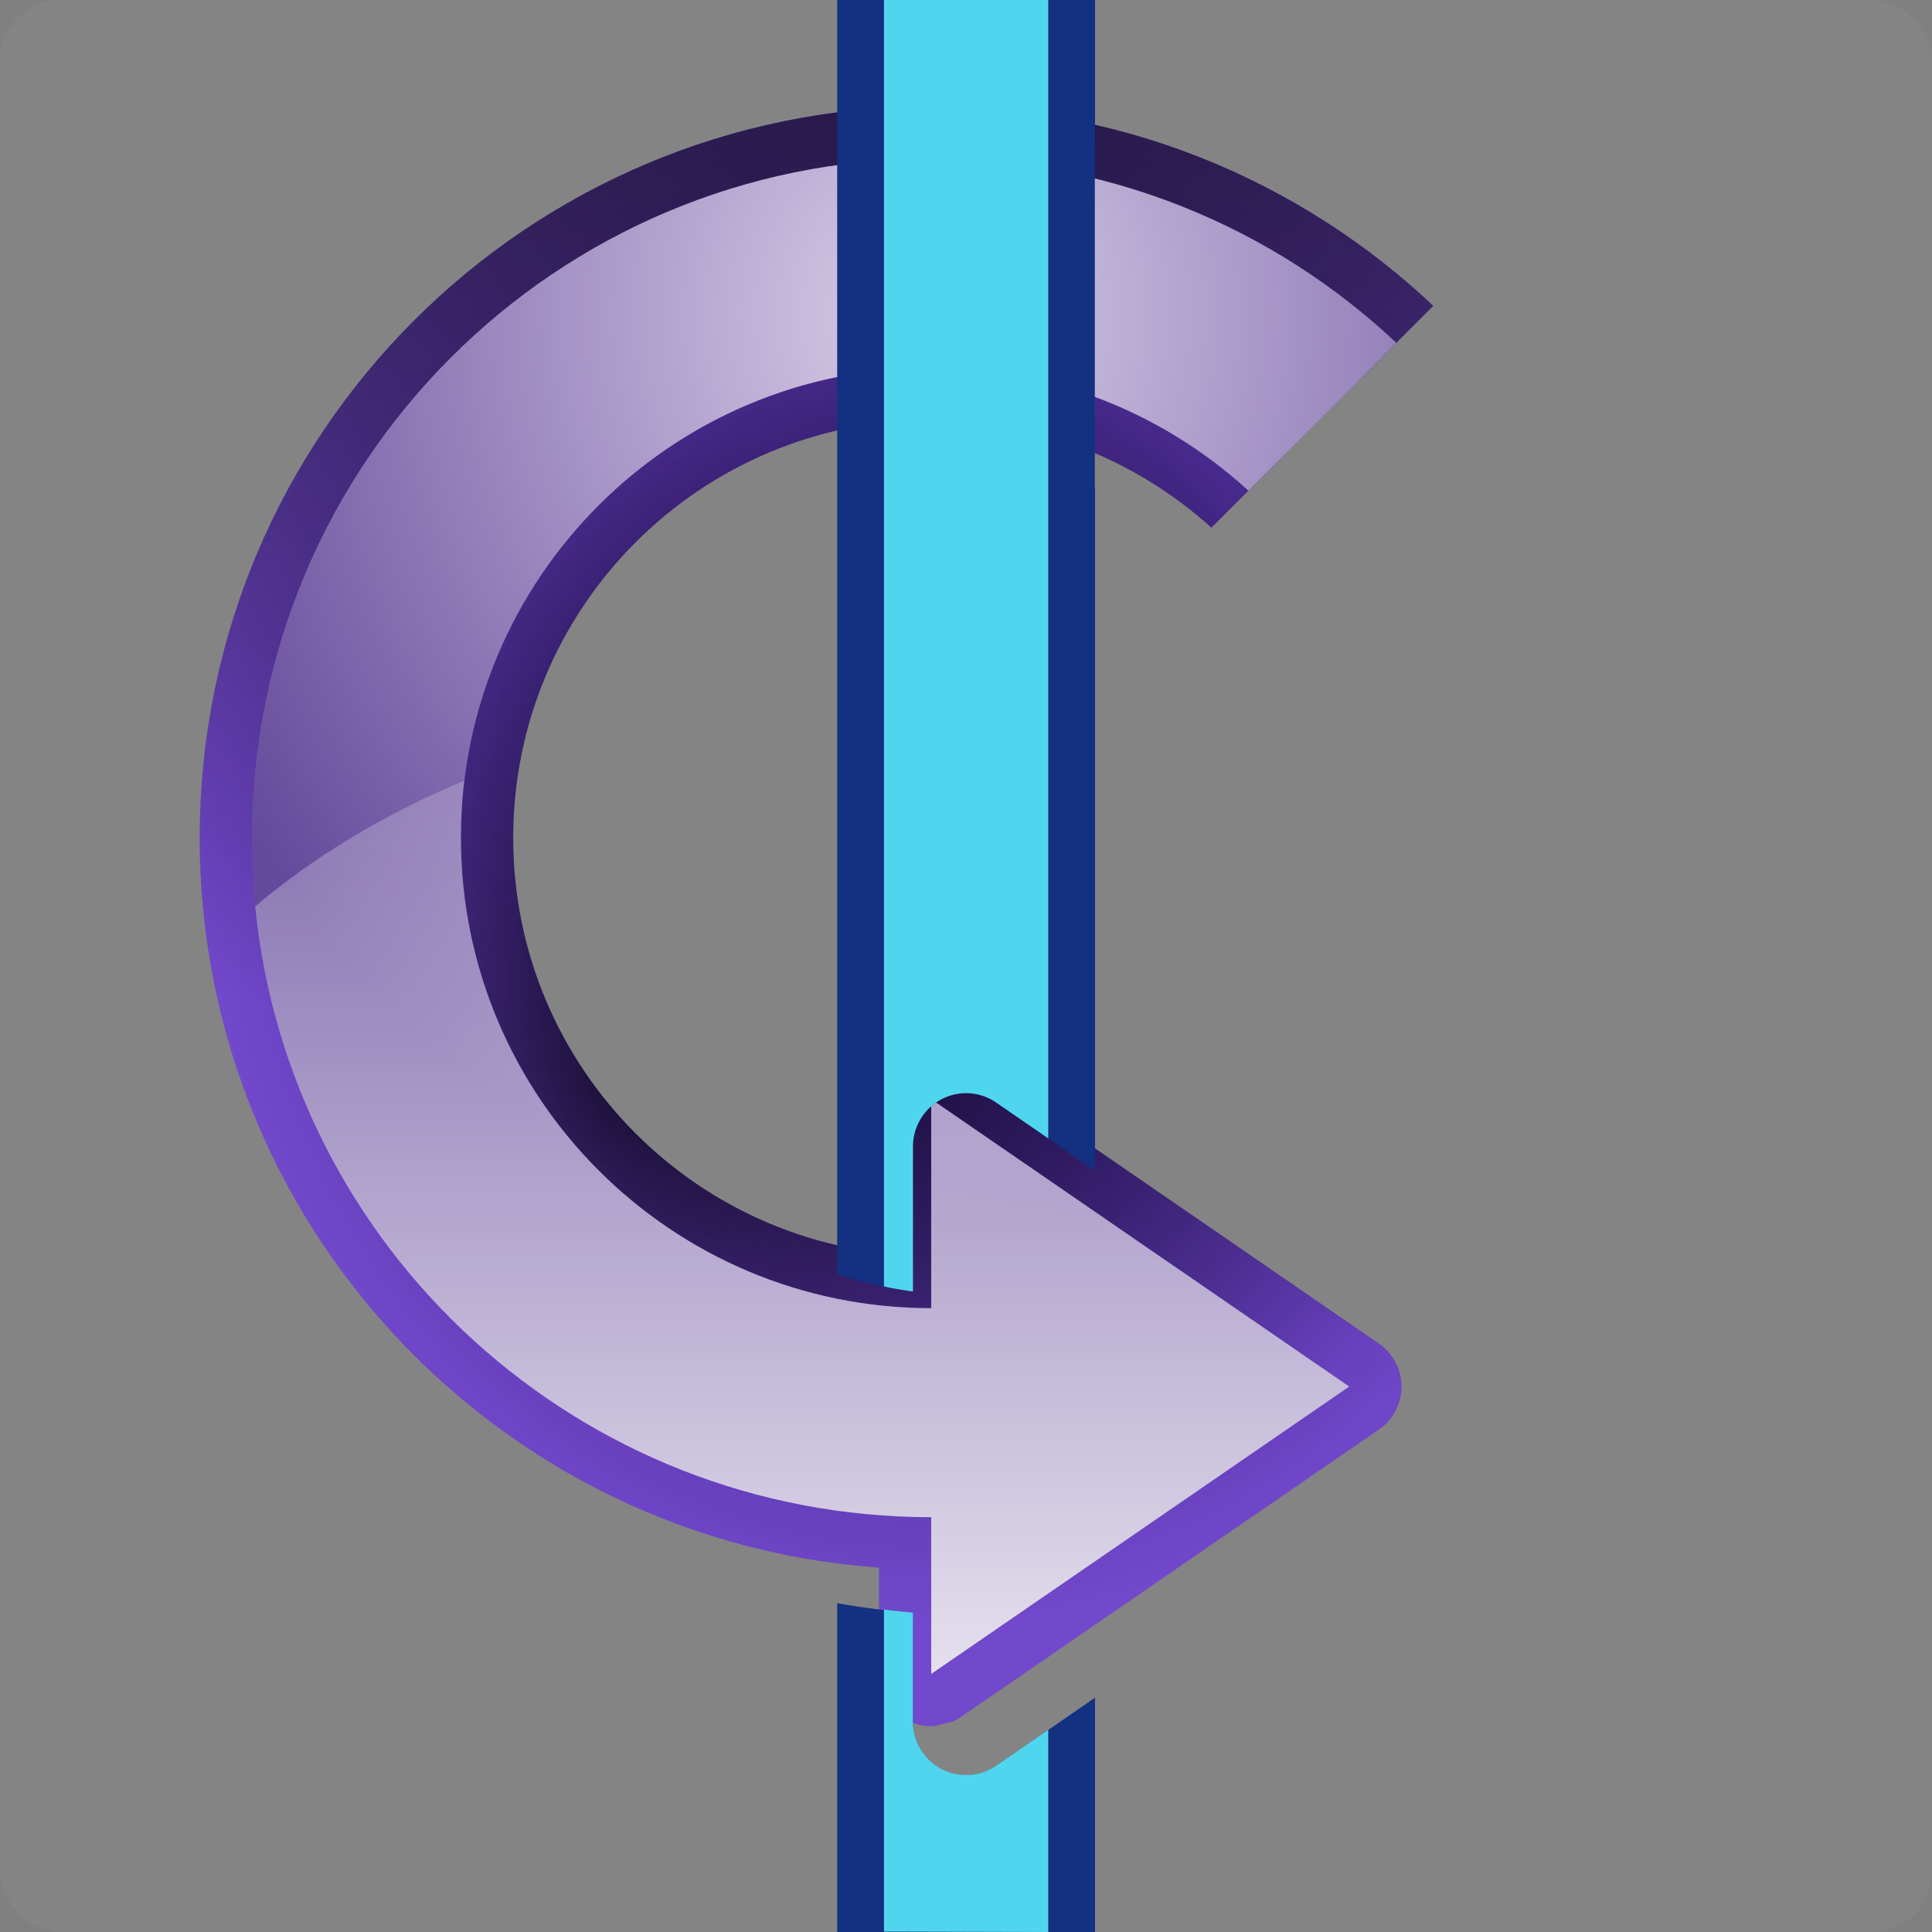<svg height="32" viewBox="0 0 8.467 8.467" width="32" xmlns="http://www.w3.org/2000/svg" xmlns:xlink="http://www.w3.org/1999/xlink"><rect x="0" y="0" width="8.467" height="8.467" fill="#808080" stroke="none"/><linearGradient id="a"><stop offset="0"/><stop offset="1" stop-opacity="0"/></linearGradient><radialGradient id="b" cx="288" cy="265.306" gradientTransform="matrix(1 0 0 1.107 0 -28.232)" gradientUnits="userSpaceOnUse" r="14"><stop offset="0" stop-color="#1d0a55"/><stop offset="1" stop-color="#7248cc"/></radialGradient><linearGradient id="c" gradientUnits="userSpaceOnUse" x1="404.021" x2="404.021" xlink:href="#a" y1="588.633" y2="570.339"/><radialGradient id="d" cx="288" cy="264.25" fx="293.104" fy="261.149" gradientTransform="matrix(1.157 0 0 1.243 -45.122 -64.324)" gradientUnits="userSpaceOnUse" r="10" xlink:href="#a"/><radialGradient id="e" cx="288" cy="273.81" gradientTransform="matrix(1.208 0 0 1.347 -59.789 -93.806)" gradientUnits="userSpaceOnUse" r="13"><stop offset="0" stop-color="#d8cee7"/><stop offset="1" stop-color="#644a9b"/></radialGradient><linearGradient id="f" gradientUnits="userSpaceOnUse" x1="295" x2="295" y1="244.354" y2="271.789"><stop offset="0" stop-color="#fff"/><stop offset="1" stop-color="#fff" stop-opacity="0"/></linearGradient><clipPath id="g"><path d="m385.213 588.723 11.101-11.101-7.401-18.502 29.604-7.401v18.502l-11.101 22.203z"/></clipPath><linearGradient id="h" gradientUnits="userSpaceOnUse" x1="392.452" x2="389.443" y1="581.203" y2="576.123"><stop offset="0" stop-color="#fff"/><stop offset="1" stop-opacity="0"/></linearGradient><mask id="i" maskUnits="userSpaceOnUse"><path d="m396.314 577.622-7.624-10.858s-8.625 4.222-8.625 4.222 6.018 12.647 6.325 13.26 1.687 1.84 1.687 1.84z" fill="url(#h)" fill-rule="evenodd"/></mask><g transform="matrix(-1 0 0 -1 8.467 297)"><rect fill="#fff" fill-opacity=".037" height="8.467" ry=".265" width="8.467" y="288.533"/><g clip-path="url(#g)" transform="matrix(.229 0 0 .229 -87.214 162.028)"><g fill="none" stroke-linecap="round" stroke-linejoin="round" stroke-width="2"><path d="m288 249-8 5.5 8 5.5v-4c4.971 0 9 4.029 9 9s-4.029 9-9 9-9-4.029-9-9h-4c0 7.18 5.82 13 13 13s13-5.82 13-13-5.82-13-13-13z" stroke="url(#b)" transform="translate(112 308.362)"/><path d="m387 573.362c0 7.18 5.82 13 13 13s13-5.82 13-13-5.82-13-13-13v-3l-8 5.5" opacity=".65" stroke="url(#c)"/><path d="m280 254.5 8 5.5v-4c4.971 0 9 4.029 9 9s-4.029 9-9 9-9-4.029-9-9" opacity=".65" stroke="url(#d)" transform="translate(112 308.362)"/></g><path d="m288 249-8 5.5 8 5.5v-4c4.971 0 9 4.029 9 9s-4.029 9-9 9-9-4.029-9-9h-4c0 7.18 5.82 13 13 13s13-5.82 13-13-5.82-13-13-13z" fill="url(#e)" transform="translate(112 308.362)"/><path d="m288 249-8 5.5 8 5.5v-4c4.971 0 9 4.029 9 9 0 .375-.018.731-.062 1.094 1.548-.646 2.902-1.474 4-2.406-.652-6.57-6.196-11.688-12.938-11.688zm-11.094 16c.666.397 1.387.773 2.156 1.094-.045-.363-.062-.719-.062-1.094z" fill="url(#f)" transform="translate(112 308.362)"/></g><g mask="url(#i)" transform="matrix(.229 0 0 .229 -87.214 162.028)"><g fill="none" stroke-linecap="round" stroke-linejoin="round" stroke-width="2"><path d="m288 249-8 5.5 8 5.5v-4c4.971 0 9 4.029 9 9s-4.029 9-9 9-9-4.029-9-9h-4c0 7.18 5.82 13 13 13s13-5.82 13-13-5.82-13-13-13z" stroke="url(#b)" transform="translate(112 308.362)"/><path d="m387 573.362c0 7.18 5.82 13 13 13s13-5.82 13-13-5.82-13-13-13v-3l-8 5.5" opacity=".65" stroke="url(#c)"/><path d="m280 254.5 8 5.5v-4c4.971 0 9 4.029 9 9s-4.029 9-9 9-9-4.029-9-9" opacity=".65" stroke="url(#d)" transform="translate(112 308.362)"/></g><path d="m288 249-8 5.5 8 5.5v-4c4.971 0 9 4.029 9 9s-4.029 9-9 9-9-4.029-9-9h-4c0 7.18 5.82 13 13 13s13-5.82 13-13-5.82-13-13-13z" fill="url(#e)" transform="translate(112 308.362)"/><path d="m288 249-8 5.5 8 5.5v-4c4.971 0 9 4.029 9 9 0 .375-.018.731-.062 1.094 1.548-.646 2.902-1.474 4-2.406-.652-6.57-6.196-11.688-12.938-11.688zm-11.094 16c.666.397 1.387.773 2.156 1.094-.045-.363-.062-.719-.062-1.094z" fill="url(#f)" transform="translate(112 308.362)"/></g><path d="m3.668 288.533v1.027l.433-.299a.233.234 0 0 1 .125-.041.233.234 0 0 1 .24.234v.478c.112.008.223.023.332.042v-1.441zm.798 2.807v.636a.233.234 0 0 1 -.365.192l-.433-.299v2.994c0.0 0.0.001 0.0.001 0v1.423c-0-0-.001-0-.001-0v.714h1.13v-.714-1.423-3.448c-.107-.034-.218-.06-.332-.075z" fill="#133081"/><path d="m3.873 288.533v.886l.228-.157a.233.234 0 0 1 .125-.041.233.234 0 0 1 .24.234v.478c.043.003.085.008.127.013v-1.411zm.593 2.807v.636a.233.234 0 0 1 -.365.192l-.228-.157v4.989h.72v-5.638c-.042-.009-.084-.016-.127-.022z" fill="#4fd6ee"/></g></svg>